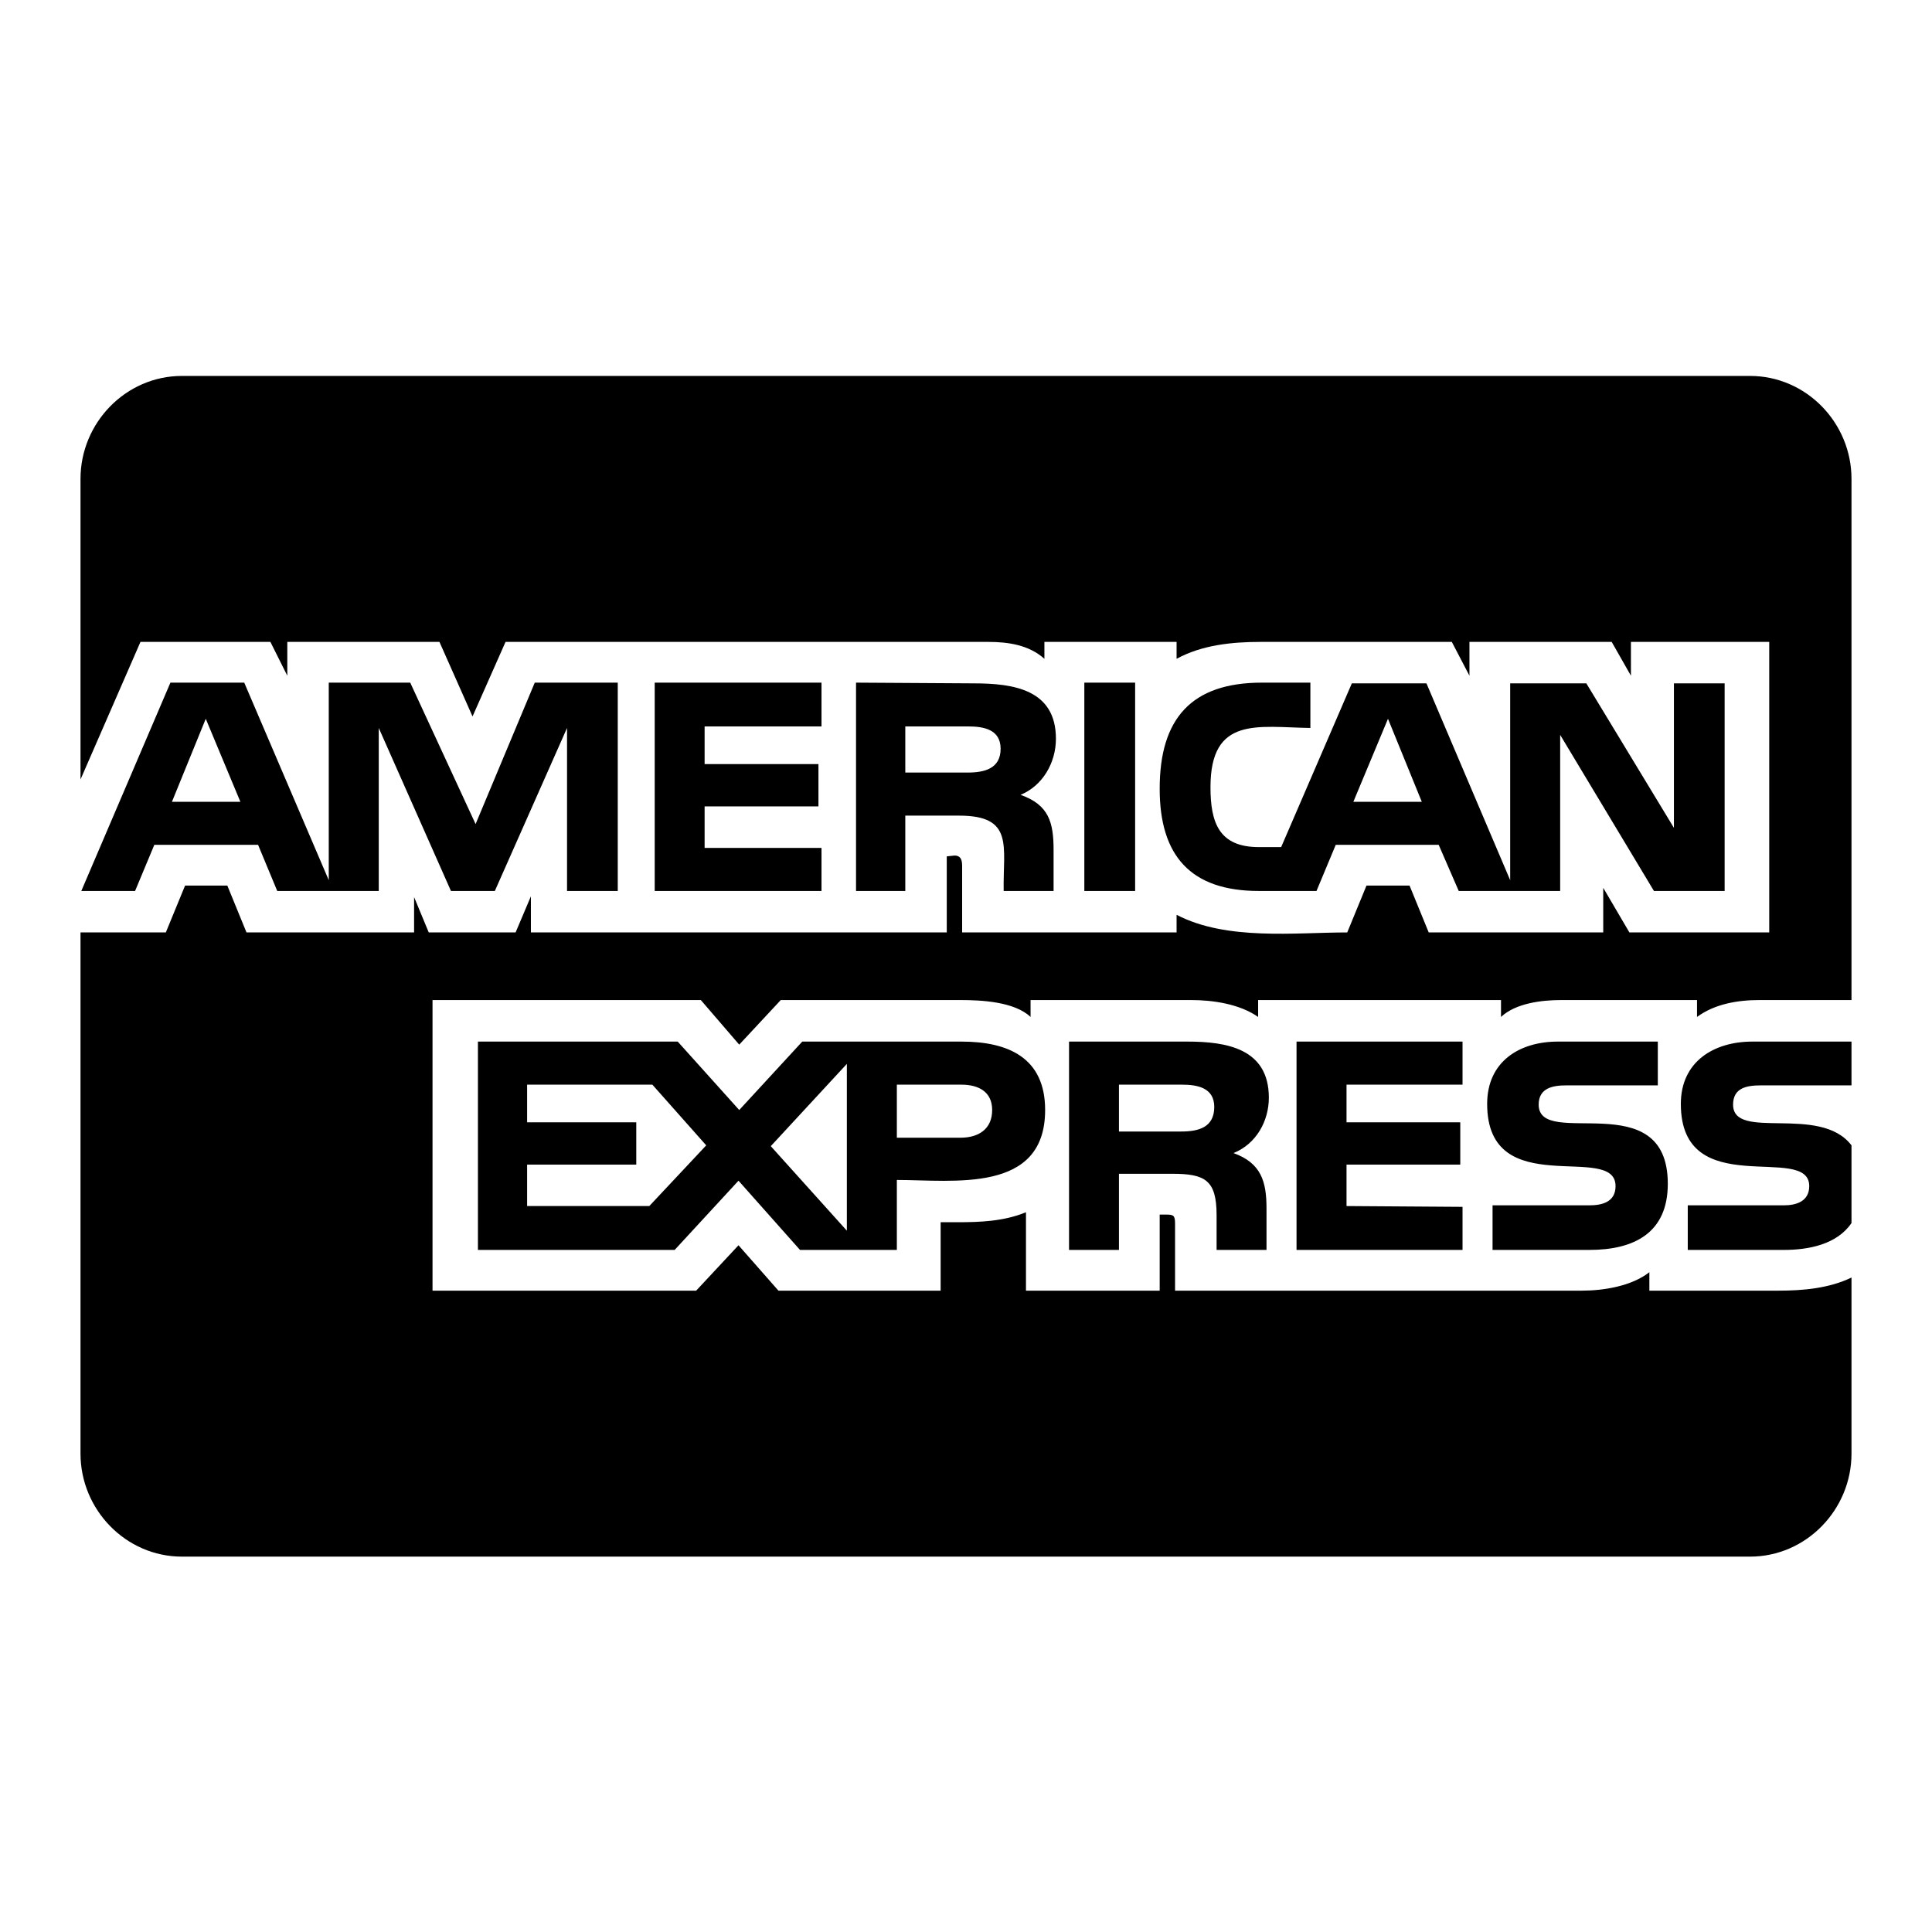 <svg width="24" height="24" viewBox="0 0 24 24" fill="none" xmlns="http://www.w3.org/2000/svg">
<path d="M2.136 9.96H2.986L2.556 8.929L2.136 9.96ZM8.066 14.982L8.773 14.228L8.104 13.474H6.548V13.942H7.904V14.467H6.548V14.982H8.066ZM9.575 14.238L10.52 15.288V13.216L9.575 14.238ZM12.325 13.789C12.325 13.56 12.153 13.474 11.943 13.474H11.141V14.133H11.933C12.153 14.133 12.325 14.028 12.325 13.789ZM15.084 13.751C15.084 13.512 14.874 13.474 14.683 13.474H13.9V14.056H14.674C14.884 14.056 15.084 14.008 15.084 13.751ZM12.43 9.301C12.43 9.062 12.22 9.024 12.029 9.024H11.246V9.597H12.019C12.229 9.597 12.43 9.549 12.43 9.301ZM16.812 9.96H17.662L17.242 8.929L16.812 9.96ZM7.674 8.48V11.068H7.044V9.043L6.147 11.068H5.602L4.705 9.043V11.068H3.444L3.206 10.495H1.917L1.678 11.068H1.01L2.117 8.48H3.034L4.084 10.934V8.48H5.096L5.908 10.237L6.643 8.48H7.674ZM12.983 13.789C12.983 14.83 11.847 14.658 11.141 14.658V15.527H9.938L9.174 14.667L8.381 15.527H5.937V12.939H8.419L9.183 13.789L9.966 12.939H11.943C12.525 12.939 12.983 13.139 12.983 13.789ZM10.205 10.533V11.068H8.133V8.48H10.205V9.024H8.753V9.492H10.167V10.017H8.753V10.533H10.205ZM23 15.87V18.057C23 18.754 22.437 19.337 21.74 19.337H2.26C1.563 19.337 1 18.754 1 18.057V11.583H2.06L2.299 11.001H2.824L3.062 11.583H5.144V11.144L5.326 11.583H6.405L6.595 11.134V11.583H11.761V10.638L11.857 10.628C11.943 10.628 11.952 10.695 11.952 10.762V11.583H14.616V11.364C15.237 11.688 16.087 11.583 16.736 11.583L16.975 11.001H17.51L17.748 11.583H19.916V11.029L20.241 11.583H21.978V7.974H20.26V8.394L20.021 7.974H18.254V8.394L18.035 7.974H15.657C15.304 7.974 14.931 8.012 14.616 8.184V7.974H12.974V8.184C12.783 8.012 12.525 7.974 12.277 7.974H6.28L5.87 8.9L5.459 7.974H3.569V8.394L3.359 7.974H1.745L1 9.683V5.949C1 5.252 1.563 4.67 2.26 4.67H21.74C22.437 4.67 23 5.252 23 5.949V12.423H21.854C21.587 12.423 21.3 12.471 21.081 12.633V12.423H19.391C19.152 12.423 18.827 12.462 18.646 12.633V12.423H15.629V12.633C15.399 12.471 15.065 12.423 14.798 12.423H12.802V12.633C12.602 12.443 12.191 12.423 11.933 12.423H9.699L9.183 12.977L8.706 12.423H5.373V16.033H8.648L9.174 15.469L9.67 16.033H11.685V15.183H11.885C12.172 15.183 12.468 15.173 12.745 15.059V16.033H14.406V15.088H14.483C14.578 15.088 14.597 15.097 14.597 15.202V16.033H19.648C19.925 16.033 20.269 15.976 20.489 15.804V16.033H22.093C22.398 16.033 22.723 16.004 23 15.87ZM15.762 13.636C15.762 13.922 15.609 14.209 15.323 14.324C15.667 14.448 15.733 14.677 15.733 15.011V15.527H15.113V15.097C15.113 14.658 14.97 14.581 14.559 14.581H13.9V15.527H13.28V12.939H14.75C15.237 12.939 15.762 13.025 15.762 13.636ZM13.117 9.177C13.117 9.473 12.955 9.759 12.678 9.874C13.031 9.998 13.088 10.218 13.088 10.561V11.068H12.468C12.458 10.514 12.602 10.132 11.914 10.132H11.246V11.068H10.634V8.48L12.095 8.489C12.592 8.489 13.117 8.566 13.117 9.177ZM18.168 14.992V15.527H16.106V12.939H18.168V13.474H16.727V13.942H18.14V14.467H16.727V14.982L18.168 14.992ZM14.101 8.48V11.068H13.47V8.48H14.101ZM20.718 14.706C20.718 15.317 20.298 15.527 19.744 15.527H18.541V14.973H19.744C19.897 14.973 20.069 14.935 20.069 14.734C20.069 14.18 18.474 14.944 18.474 13.713C18.474 13.187 18.875 12.939 19.352 12.939H20.594V13.483H19.457C19.295 13.483 19.114 13.512 19.114 13.722C19.114 14.285 20.718 13.464 20.718 14.706ZM23 14.228V15.193C22.819 15.46 22.465 15.527 22.16 15.527H20.966V14.973H22.16C22.312 14.973 22.475 14.925 22.475 14.734C22.475 14.19 20.88 14.944 20.88 13.713C20.88 13.187 21.291 12.939 21.768 12.939H23V13.483H21.873C21.701 13.483 21.529 13.512 21.529 13.722C21.529 14.18 22.608 13.713 23 14.228ZM21.424 8.489V11.068H20.546L19.381 9.129V11.068H18.121L17.872 10.495H16.593L16.354 11.068H15.638C14.788 11.068 14.406 10.628 14.406 9.798C14.406 8.929 14.798 8.48 15.676 8.48H16.278V9.043C15.629 9.034 15.037 8.89 15.037 9.778C15.037 10.218 15.142 10.523 15.638 10.523H15.915L16.793 8.489H17.72L18.76 10.934V8.489H19.706L20.794 10.284V8.489H21.424Z" fill="black"/>
</svg>
